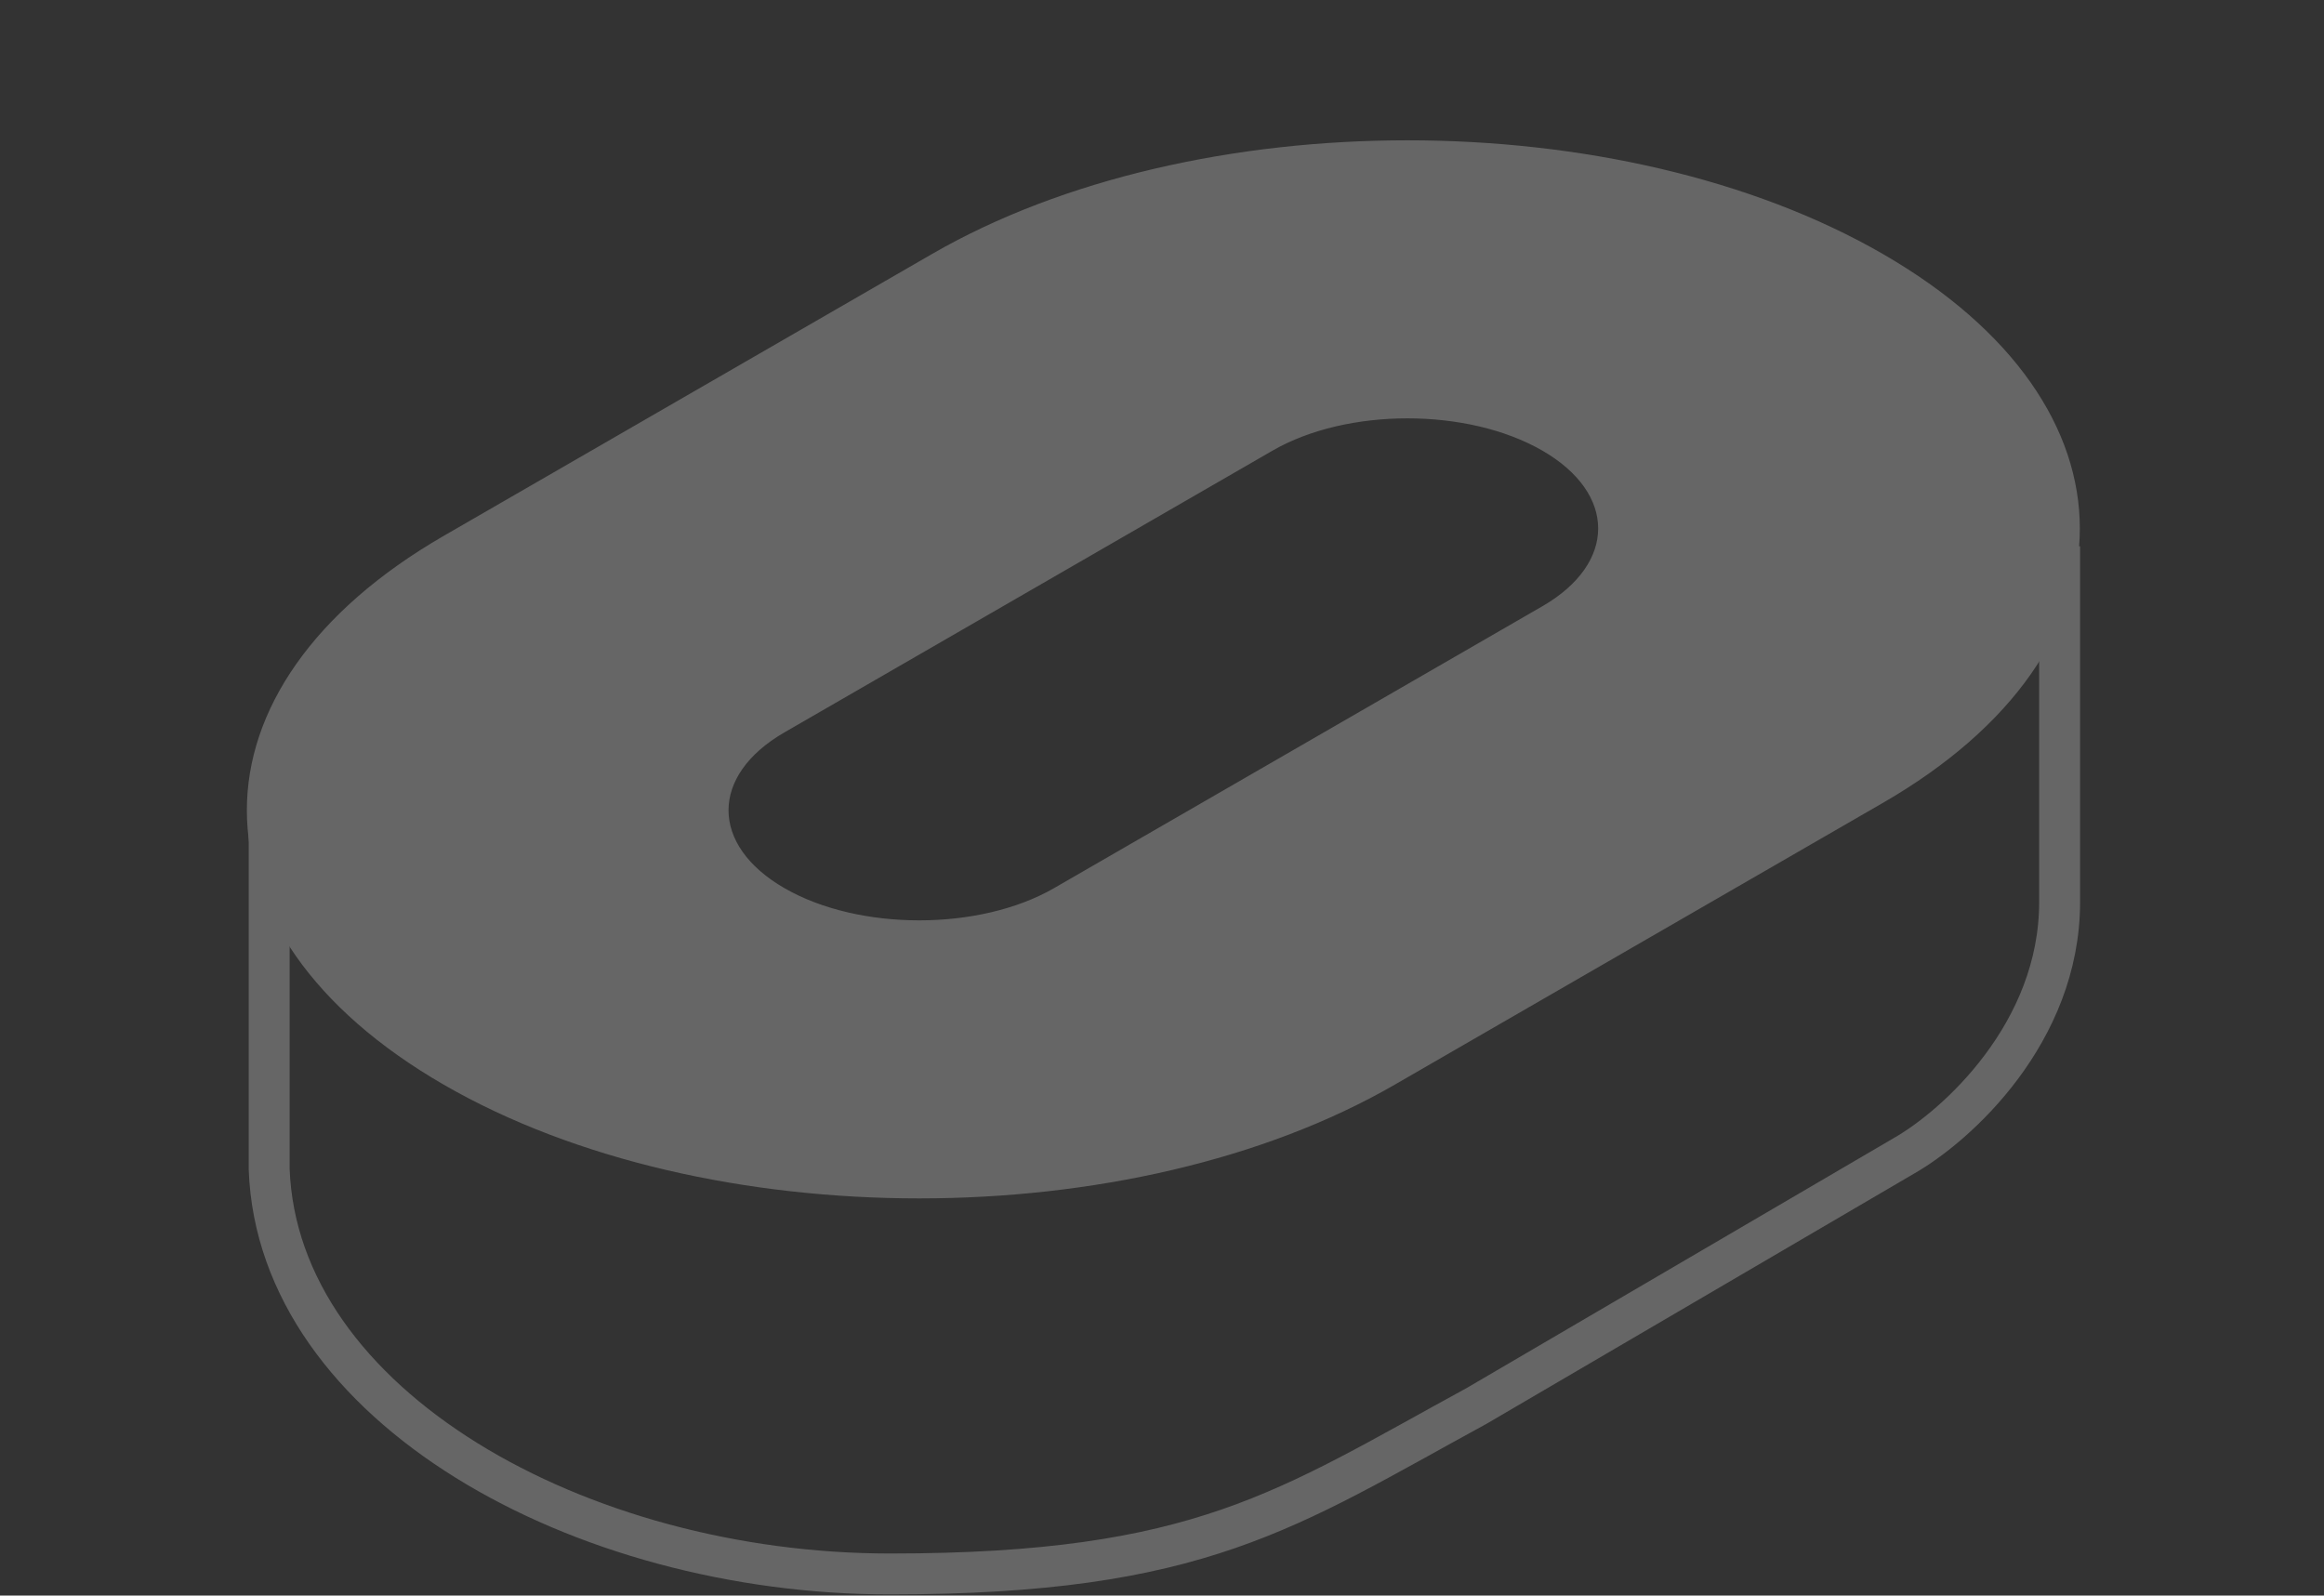 <svg
  width="284"
  height="195"
  viewBox="0 0 284 195"
  fill="none"
  xmlns="http://www.w3.org/2000/svg"
>
<rect x="0" y="0" width="284" height="195" fill="#333333" stroke="none"/>
<g opacity="0.25">
<path
      fill-rule="evenodd"
      clip-rule="evenodd"
      d="M227.93 32.291C197.039 14.457 146.954 14.457 116.062 32.291L56.399 66.734C25.507 84.568 25.507 113.482 56.399 131.316C87.29 149.15 137.375 149.15 168.267 131.316L227.93 96.873C258.822 79.039 258.822 50.124 227.93 32.291ZM190.641 53.818C180.344 47.873 163.649 47.873 153.352 53.818L93.689 88.262C83.391 94.206 83.391 103.844 93.689 109.789C103.986 115.733 120.681 115.733 130.978 109.789L190.641 75.345C200.938 69.401 200.938 59.763 190.641 53.818Z"
      fill="white"
    />
<path
      d="M130.978 109.789L133.143 111.039L130.978 109.789ZM190.641 75.345L188.476 74.095L190.641 75.345ZM118.227 33.541C147.923 16.397 196.069 16.397 225.765 33.541L230.095 31.041C198.008 12.517 145.984 12.517 113.897 31.041L118.227 33.541ZM58.564 67.984L118.227 33.541L113.897 31.041L54.234 65.484L58.564 67.984ZM58.564 130.066C28.868 112.923 28.868 85.128 58.564 67.984L54.234 65.484C22.146 84.008 22.146 114.042 54.234 132.566L58.564 130.066ZM166.102 130.066C136.406 147.21 88.26 147.209 58.564 130.066L54.234 132.566C86.321 151.09 138.345 151.09 170.432 132.566L166.102 130.066ZM225.765 95.623L166.102 130.066L170.432 132.566L230.095 98.122L225.765 95.623ZM225.765 33.541C255.461 50.684 255.461 78.479 225.765 95.623L230.095 98.122C262.183 79.598 262.183 49.565 230.095 31.041L225.765 33.541ZM155.517 55.068C164.618 49.814 179.375 49.814 188.476 55.068L192.806 52.568C181.313 45.933 162.68 45.933 151.187 52.568L155.517 55.068ZM95.854 89.511L155.517 55.068L151.187 52.568L91.523 87.012L95.854 89.511ZM95.854 108.539C86.752 103.285 86.752 94.766 95.854 89.511L91.523 87.012C80.03 93.647 80.03 104.404 91.523 111.039L95.854 108.539ZM128.813 108.539C119.711 113.793 104.955 113.793 95.854 108.539L91.523 111.039C103.016 117.674 121.65 117.674 133.143 111.039L128.813 108.539ZM188.476 74.095L128.813 108.539L133.143 111.039L192.806 76.595L188.476 74.095ZM188.476 55.068C197.577 60.322 197.577 68.841 188.476 74.095L192.806 76.595C204.299 69.96 204.299 59.203 192.806 52.568L188.476 55.068Z"
      fill="white"
    />
<path
      d="M32.893 98.869V142.878C33.946 171.829 70.831 192.358 108.769 192.358C146.708 192.358 157.246 184.463 180.431 171.829L232.596 141.298C239.095 137.614 251.692 126.244 251.692 110.241C251.692 94.239 251.692 79.919 251.692 66.759"
      stroke="white"
      stroke-width="5"
    />
</g>
</svg>
